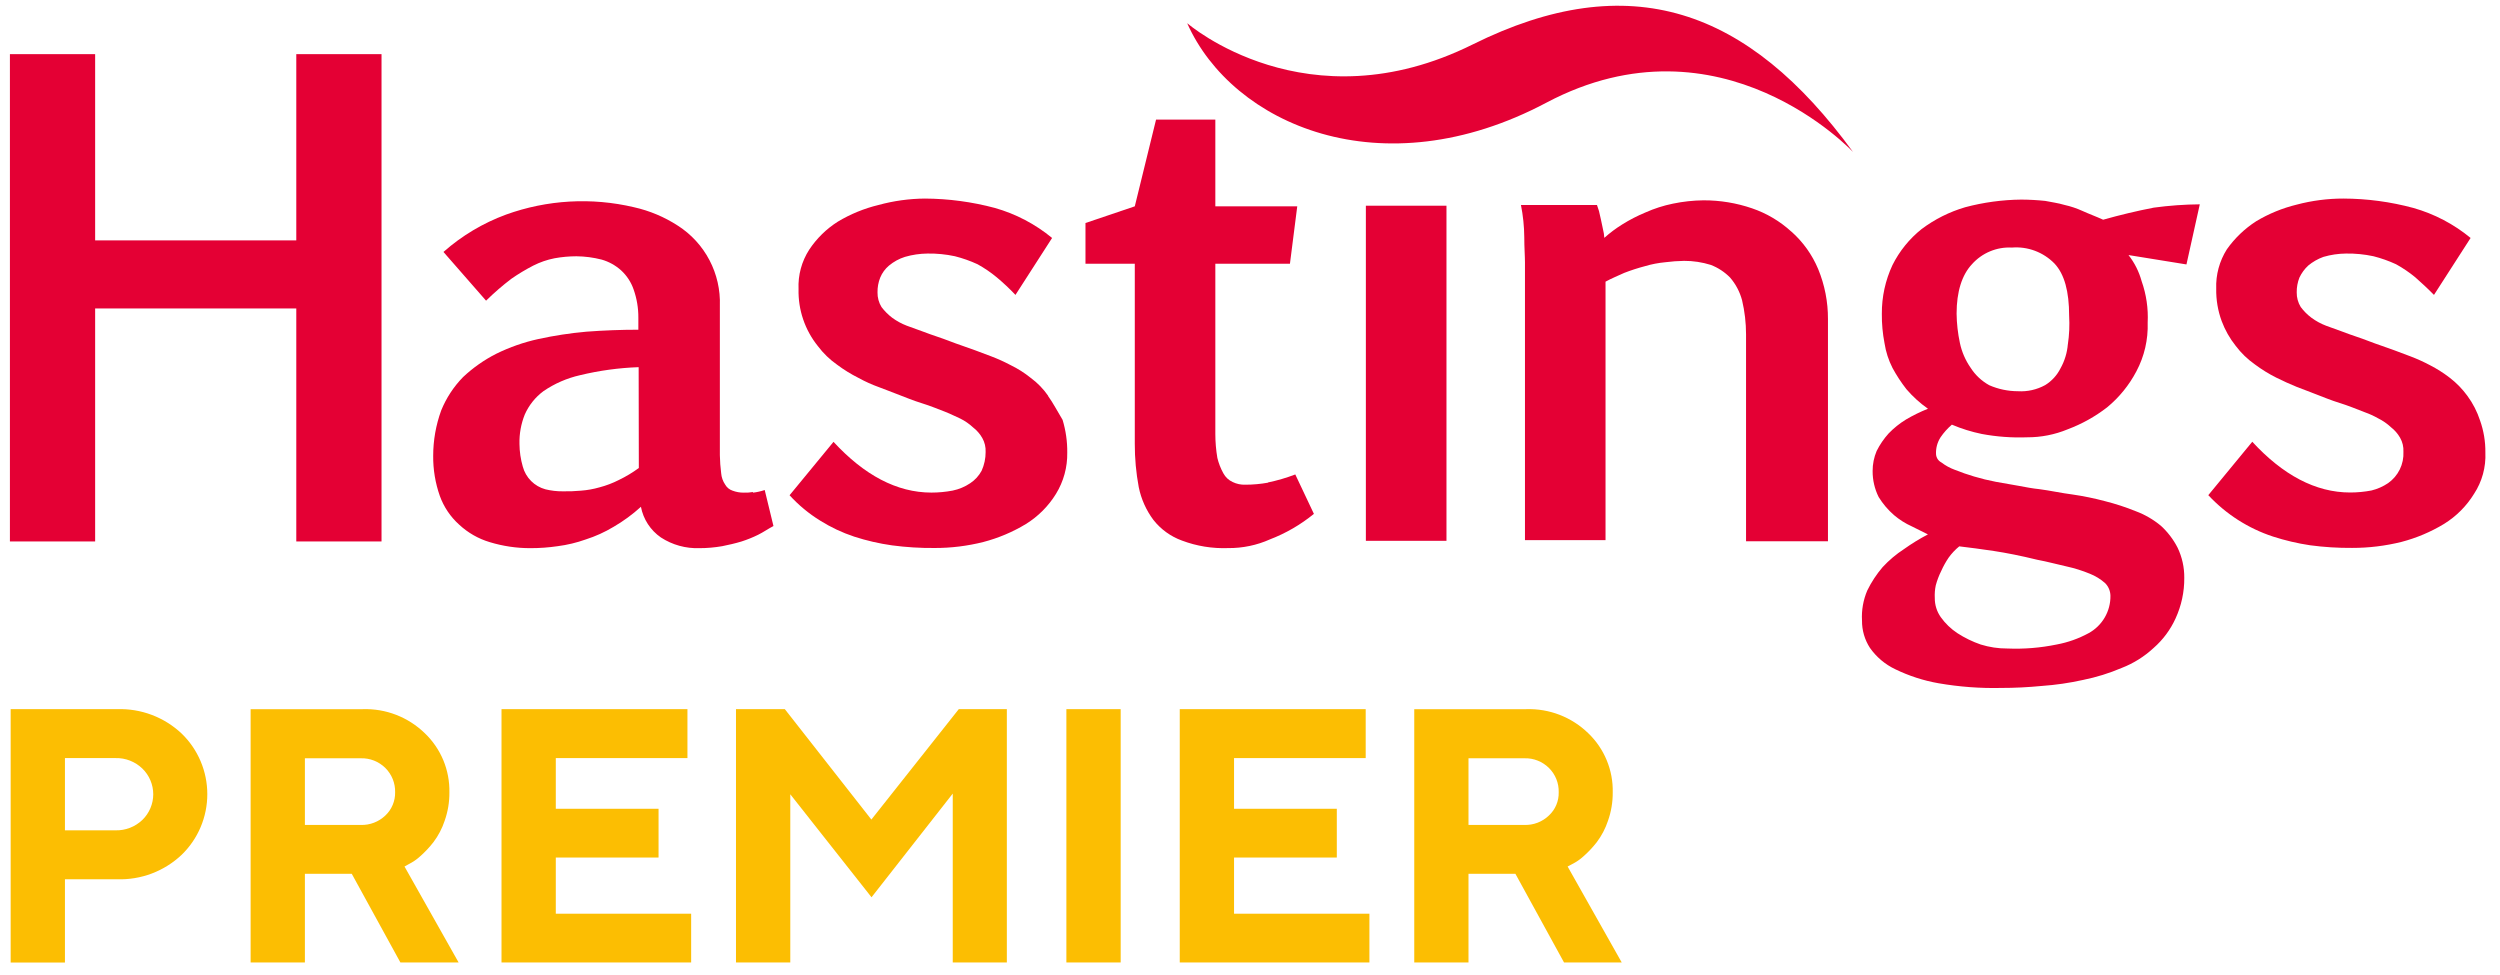 <svg width="141" height="55" viewBox="0 0 141 55" fill="none" xmlns="http://www.w3.org/2000/svg">
<g clip-path="url(#clip0)">
<path d="M66.978 1.323C66.978 1.323 73.703 7.162 83.07 2.502C91.898 -1.881 98.6 0.456 104.517 8.58C104.517 8.58 97.07 0.577 87.221 5.788C77.908 10.73 69.502 7.004 66.963 1.323" fill="#E40034"/>
<path d="M71.513 27.223C71.092 27.299 70.664 27.337 70.236 27.337C69.989 27.346 69.744 27.294 69.521 27.186C69.297 27.084 69.112 26.91 68.996 26.692C68.845 26.419 68.731 26.128 68.659 25.825C68.583 25.377 68.545 24.924 68.545 24.471V14.873H72.753L73.165 11.637H68.545V6.744H65.202L64.002 11.637L61.221 12.578V14.873H64.002V25.029C64 25.85 64.075 26.67 64.226 27.478C64.362 28.147 64.644 28.777 65.052 29.323C65.471 29.856 66.03 30.26 66.667 30.49C67.496 30.802 68.379 30.945 69.265 30.912C70.08 30.92 70.887 30.752 71.632 30.418C72.526 30.074 73.361 29.589 74.104 28.982L73.054 26.759C72.553 26.951 72.038 27.102 71.513 27.211" fill="#E40034"/>
<path d="M59.119 22.328C58.849 21.937 58.516 21.593 58.133 21.313C57.785 21.031 57.406 20.791 57.004 20.596C56.652 20.409 56.289 20.244 55.916 20.102L55.014 19.763C54.521 19.576 54.028 19.425 53.55 19.237C53.072 19.049 52.564 18.899 52.083 18.711C51.782 18.597 51.445 18.483 51.144 18.37C50.85 18.258 50.572 18.107 50.318 17.92C50.091 17.747 49.889 17.544 49.717 17.317C49.564 17.069 49.486 16.781 49.492 16.489C49.487 16.206 49.538 15.923 49.643 15.659C49.75 15.397 49.919 15.165 50.136 14.982C50.402 14.76 50.708 14.592 51.038 14.488C51.453 14.367 51.883 14.304 52.315 14.3C52.832 14.292 53.348 14.343 53.853 14.451C54.293 14.562 54.721 14.713 55.133 14.903C55.517 15.115 55.882 15.363 56.22 15.644C56.589 15.953 56.941 16.283 57.272 16.633L59.338 13.421C58.39 12.639 57.29 12.062 56.109 11.728C54.822 11.384 53.496 11.206 52.164 11.199C51.279 11.206 50.398 11.328 49.544 11.562C48.738 11.757 47.965 12.074 47.254 12.501C46.61 12.908 46.06 13.447 45.639 14.083C45.213 14.743 45.003 15.521 45.038 16.307C45.01 17.473 45.396 18.611 46.127 19.519C46.432 19.925 46.799 20.28 47.215 20.571C47.593 20.854 47.995 21.102 48.417 21.313C48.791 21.519 49.18 21.695 49.581 21.839C49.958 21.99 50.296 22.103 50.567 22.217C51.06 22.405 51.506 22.593 51.994 22.743C52.483 22.894 52.934 23.082 53.422 23.27C53.683 23.383 53.915 23.497 54.161 23.608C54.422 23.737 54.663 23.904 54.876 24.102C55.089 24.265 55.268 24.47 55.401 24.703C55.537 24.943 55.602 25.217 55.589 25.494C55.591 25.857 55.514 26.217 55.364 26.549C55.212 26.833 54.99 27.075 54.721 27.253C54.422 27.454 54.087 27.595 53.735 27.668C53.338 27.744 52.935 27.782 52.532 27.782C50.579 27.782 48.738 26.793 47.01 24.92L44.532 27.932C45.038 28.488 45.619 28.969 46.258 29.363C46.858 29.739 47.501 30.042 48.173 30.265C48.871 30.492 49.587 30.657 50.313 30.759C51.11 30.865 51.913 30.914 52.717 30.907C53.642 30.909 54.563 30.795 55.46 30.569C56.306 30.348 57.116 30.006 57.864 29.553C58.551 29.127 59.13 28.547 59.555 27.858C59.986 27.158 60.208 26.348 60.193 25.526C60.2 24.9 60.111 24.278 59.93 23.68C59.629 23.186 59.405 22.738 59.104 22.323" fill="#E40034"/>
<path d="M42.479 27.748C42.305 27.779 42.128 27.791 41.951 27.785C41.733 27.788 41.517 27.75 41.313 27.672C41.138 27.614 40.992 27.493 40.901 27.333C40.771 27.143 40.693 26.923 40.674 26.693C40.631 26.355 40.607 26.015 40.6 25.675V17.247C40.632 16.353 40.43 15.466 40.015 14.674C39.6 13.882 38.986 13.212 38.234 12.73C37.476 12.237 36.636 11.884 35.754 11.687C33.361 11.122 30.856 11.267 28.543 12.102C27.246 12.579 26.048 13.294 25.011 14.21L27.414 16.958C27.864 16.516 28.34 16.103 28.842 15.722C29.236 15.448 29.648 15.201 30.074 14.981C30.454 14.788 30.859 14.648 31.277 14.566C31.684 14.492 32.096 14.455 32.51 14.454C32.992 14.459 33.471 14.522 33.937 14.642C34.341 14.758 34.714 14.965 35.027 15.245C35.352 15.543 35.597 15.917 35.739 16.335C35.917 16.843 36.007 17.378 36.003 17.916V18.596C35.027 18.596 34.05 18.633 33.072 18.707C32.16 18.788 31.255 18.927 30.36 19.122C29.541 19.302 28.747 19.58 27.994 19.95C27.308 20.297 26.675 20.742 26.115 21.269C25.586 21.81 25.168 22.449 24.883 23.15C24.585 23.97 24.432 24.836 24.432 25.71C24.424 26.479 24.551 27.244 24.806 27.97C25.031 28.592 25.405 29.148 25.896 29.589C26.388 30.047 26.978 30.385 27.622 30.577C28.364 30.803 29.136 30.918 29.912 30.916C30.427 30.917 30.942 30.88 31.452 30.805C31.99 30.736 32.519 30.609 33.03 30.427C33.582 30.251 34.111 30.011 34.608 29.712C35.16 29.392 35.676 29.013 36.148 28.583C36.282 29.286 36.687 29.907 37.275 30.313C37.922 30.734 38.683 30.944 39.454 30.916C39.882 30.916 40.309 30.878 40.731 30.805C41.106 30.728 41.444 30.654 41.821 30.54C42.142 30.437 42.455 30.311 42.757 30.162C43.058 30.014 43.322 29.824 43.623 29.668L43.13 27.637C42.911 27.711 42.684 27.762 42.454 27.788L42.479 27.748ZM36.03 26.394C35.677 26.655 35.299 26.881 34.904 27.071C34.556 27.248 34.191 27.387 33.814 27.486C33.47 27.585 33.118 27.648 32.761 27.674C32.425 27.705 32.086 27.717 31.748 27.711C31.416 27.714 31.085 27.676 30.762 27.597C30.456 27.514 30.177 27.352 29.953 27.128C29.729 26.903 29.568 26.624 29.485 26.317C29.365 25.901 29.302 25.471 29.298 25.038C29.284 24.471 29.386 23.908 29.596 23.382C29.827 22.858 30.19 22.403 30.649 22.062C31.274 21.634 31.975 21.328 32.714 21.161C33.798 20.899 34.906 20.747 36.02 20.708L36.03 26.394Z" fill="#E40034"/>
<path d="M81.581 11.602H77.035V30.502H81.581V11.602Z" fill="#E40034"/>
<path d="M118.615 12.391C118.203 12.203 117.789 12.053 117.451 11.897C117.126 11.75 116.787 11.636 116.438 11.558C116.061 11.445 115.723 11.408 115.349 11.331C114.899 11.284 114.447 11.259 113.995 11.257C112.93 11.268 111.87 11.413 110.84 11.687C109.951 11.947 109.116 12.366 108.375 12.922C107.688 13.471 107.129 14.163 106.735 14.951C106.334 15.81 106.129 16.749 106.136 17.698C106.13 18.255 106.181 18.81 106.287 19.357C106.361 19.841 106.513 20.311 106.735 20.748C106.964 21.171 107.228 21.575 107.524 21.953C107.881 22.369 108.289 22.738 108.737 23.053C108.312 23.223 107.9 23.424 107.505 23.656C107.144 23.876 106.812 24.142 106.518 24.447C106.25 24.744 106.023 25.076 105.843 25.435C105.692 25.792 105.615 26.176 105.616 26.564C105.612 27.073 105.729 27.577 105.956 28.032C106.191 28.413 106.482 28.757 106.819 29.05C107.125 29.31 107.466 29.526 107.832 29.69L108.735 30.14C108.266 30.385 107.815 30.663 107.384 30.97C106.943 31.257 106.538 31.598 106.181 31.985C105.838 32.386 105.547 32.828 105.315 33.302C105.087 33.837 104.984 34.417 105.017 34.997C105.011 35.545 105.167 36.083 105.466 36.542C105.83 37.059 106.322 37.474 106.893 37.745C107.667 38.121 108.489 38.388 109.336 38.536C110.502 38.738 111.684 38.827 112.866 38.8C113.618 38.8 114.37 38.763 115.159 38.687C115.942 38.632 116.72 38.519 117.486 38.348C118.233 38.197 118.964 37.97 119.665 37.671C120.332 37.413 120.943 37.029 121.467 36.542C121.991 36.083 122.411 35.518 122.7 34.884C123.031 34.164 123.2 33.38 123.193 32.588C123.199 32.002 123.071 31.422 122.818 30.893C122.581 30.428 122.263 30.01 121.879 29.658C121.453 29.303 120.97 29.023 120.451 28.83C119.89 28.603 119.313 28.415 118.726 28.267C118.121 28.105 117.507 27.979 116.887 27.889C116.285 27.814 115.607 27.664 115.008 27.587C114.631 27.55 114.257 27.476 113.842 27.399L112.565 27.174C112.15 27.095 111.738 26.995 111.333 26.873C110.958 26.759 110.62 26.646 110.246 26.495C109.976 26.396 109.722 26.257 109.494 26.082C109.41 26.039 109.338 25.974 109.285 25.895C109.233 25.816 109.201 25.725 109.193 25.63C109.173 25.289 109.262 24.951 109.447 24.664C109.628 24.399 109.843 24.159 110.086 23.95C110.63 24.181 111.195 24.357 111.774 24.476C112.616 24.633 113.472 24.696 114.328 24.664C115.115 24.667 115.894 24.513 116.621 24.212C117.417 23.913 118.165 23.497 118.839 22.976C119.519 22.416 120.081 21.726 120.491 20.945C120.941 20.101 121.161 19.152 121.129 18.195C121.169 17.4 121.052 16.605 120.787 15.855C120.64 15.321 120.389 14.821 120.047 14.385L123.316 14.914L124.068 11.524C123.2 11.531 122.334 11.594 121.474 11.711C120.488 11.902 119.559 12.127 118.62 12.391H118.615ZM109.178 33.011C109.254 32.729 109.358 32.456 109.489 32.195C109.604 31.936 109.742 31.689 109.901 31.454C110.072 31.215 110.274 31 110.502 30.814C111.104 30.888 111.735 30.965 112.457 31.076C113.179 31.187 113.958 31.34 114.897 31.57C115.499 31.681 116.024 31.832 116.549 31.946C116.999 32.044 117.44 32.182 117.866 32.358C118.182 32.483 118.474 32.662 118.728 32.887C118.917 33.077 119.025 33.333 119.029 33.601C119.035 34.032 118.923 34.457 118.706 34.828C118.489 35.2 118.174 35.506 117.796 35.712C117.233 36.018 116.625 36.234 115.994 36.351C115.08 36.539 114.146 36.615 113.214 36.576C112.705 36.578 112.199 36.502 111.713 36.351C111.251 36.192 110.809 35.977 110.399 35.712C110.033 35.471 109.714 35.164 109.459 34.807C109.236 34.491 109.118 34.112 109.122 33.725C109.109 33.485 109.128 33.245 109.178 33.011ZM116.626 19.421C116.586 19.898 116.445 20.36 116.211 20.777C116.017 21.166 115.718 21.492 115.349 21.719C114.878 21.978 114.344 22.098 113.808 22.065C113.252 22.064 112.702 21.949 112.193 21.726C111.765 21.49 111.403 21.15 111.141 20.738C110.849 20.319 110.645 19.846 110.539 19.347C110.422 18.802 110.359 18.246 110.352 17.689C110.352 16.453 110.653 15.504 111.217 14.904C111.498 14.588 111.847 14.339 112.237 14.176C112.627 14.013 113.048 13.94 113.47 13.963C113.912 13.927 114.357 13.989 114.772 14.145C115.187 14.301 115.564 14.547 115.874 14.864C116.438 15.467 116.699 16.446 116.699 17.802C116.732 18.346 116.707 18.892 116.626 19.431V19.421Z" fill="#E40034"/>
<path d="M139.877 23.722C139.714 23.222 139.473 22.751 139.162 22.328C138.883 21.945 138.551 21.602 138.176 21.313C137.823 21.04 137.446 20.8 137.049 20.596C136.696 20.409 136.332 20.244 135.959 20.102L135.057 19.763C134.564 19.576 134.071 19.425 133.593 19.237C133.115 19.049 132.607 18.899 132.129 18.711C131.828 18.597 131.49 18.483 131.189 18.37C130.895 18.258 130.617 18.107 130.364 17.92C130.136 17.749 129.933 17.546 129.762 17.317C129.609 17.069 129.53 16.782 129.535 16.489C129.531 16.206 129.582 15.924 129.686 15.659C129.806 15.404 129.973 15.175 130.179 14.982C130.435 14.768 130.727 14.601 131.042 14.488C131.457 14.367 131.886 14.304 132.318 14.3C132.836 14.292 133.353 14.343 133.859 14.451C134.298 14.562 134.725 14.713 135.136 14.903C135.522 15.115 135.887 15.363 136.226 15.644C136.563 15.946 136.901 16.247 137.276 16.633L139.342 13.421C138.394 12.639 137.294 12.062 136.112 11.728C134.826 11.381 133.5 11.203 132.168 11.199C131.28 11.198 130.396 11.313 129.538 11.54C128.732 11.736 127.959 12.052 127.248 12.479C126.601 12.895 126.04 13.432 125.596 14.06C125.176 14.724 124.966 15.499 124.995 16.284C124.984 16.907 125.088 17.526 125.303 18.11C125.491 18.613 125.757 19.084 126.092 19.504C126.397 19.91 126.765 20.265 127.181 20.557C127.559 20.839 127.96 21.087 128.382 21.298C128.759 21.486 129.17 21.673 129.545 21.824C129.92 21.975 130.26 22.088 130.531 22.202C131.024 22.39 131.47 22.578 131.959 22.729C132.447 22.879 132.898 23.067 133.386 23.255C133.642 23.346 133.889 23.459 134.125 23.593C134.387 23.722 134.628 23.888 134.84 24.087C135.053 24.251 135.232 24.455 135.365 24.688C135.502 24.928 135.567 25.203 135.553 25.479C135.57 25.823 135.5 26.165 135.349 26.475C135.198 26.784 134.971 27.05 134.69 27.248C134.404 27.441 134.086 27.581 133.751 27.663C133.354 27.739 132.951 27.777 132.548 27.777C130.595 27.777 128.754 26.788 127.028 24.915L124.548 27.927C125.548 29 126.801 29.802 128.192 30.26C128.878 30.482 129.581 30.648 130.295 30.754C131.079 30.859 131.87 30.908 132.661 30.902C133.598 30.904 134.532 30.79 135.442 30.564C136.288 30.343 137.097 30.001 137.845 29.548C138.533 29.122 139.112 28.542 139.536 27.853C139.989 27.163 140.212 26.346 140.175 25.521C140.182 24.905 140.08 24.292 139.874 23.712" fill="#E40034"/>
<path d="M101.036 13.067C100.395 12.479 99.64 12.031 98.817 11.75C97.935 11.448 97.009 11.295 96.076 11.298C95.496 11.305 94.918 11.367 94.351 11.486C93.821 11.594 93.304 11.76 92.81 11.98C92.354 12.169 91.915 12.395 91.496 12.657C91.137 12.88 90.798 13.133 90.483 13.415C90.474 13.249 90.449 13.083 90.406 12.921C90.369 12.733 90.332 12.546 90.295 12.395C90.258 12.244 90.219 12.056 90.182 11.901L90.069 11.562H85.782C85.9 12.157 85.963 12.762 85.969 13.368C85.969 13.971 86.008 14.424 86.008 14.799V30.465H90.552V15.886C90.889 15.699 91.267 15.548 91.604 15.392C91.985 15.244 92.373 15.118 92.768 15.014C93.148 14.9 93.539 14.825 93.934 14.789C94.282 14.744 94.633 14.718 94.984 14.713C95.494 14.711 96.001 14.788 96.488 14.94C96.898 15.097 97.269 15.341 97.577 15.654C97.896 16.024 98.127 16.462 98.253 16.934C98.402 17.564 98.477 18.209 98.477 18.856V30.527H103.097V17.999C103.102 17.03 102.914 16.07 102.545 15.175C102.207 14.368 101.693 13.648 101.041 13.067" fill="#E40034"/>
<path d="M16.711 3.054V13.558H5.366V3.054H0.559V16.194V21.39V30.538H5.366V20.788V17.397H16.711V17.926V30.538H21.518V19.656V17.588V3.054H16.711Z" fill="#E40034"/>
<path d="M6.604 39.996C7.272 39.974 7.937 40.084 8.563 40.321C9.188 40.557 9.76 40.916 10.247 41.375C10.704 41.818 11.068 42.349 11.316 42.936C11.564 43.523 11.692 44.154 11.692 44.792C11.692 45.429 11.564 46.061 11.316 46.648C11.068 47.235 10.704 47.766 10.247 48.209C9.76 48.67 9.187 49.029 8.561 49.266C7.935 49.503 7.268 49.613 6.599 49.59H3.663V54.285H0.601V39.996H6.604ZM3.663 42.756V46.831H6.505C6.786 46.839 7.065 46.791 7.327 46.69C7.589 46.589 7.828 46.437 8.031 46.242C8.225 46.055 8.378 45.83 8.483 45.581C8.588 45.333 8.643 45.066 8.643 44.796C8.643 44.526 8.588 44.259 8.483 44.01C8.378 43.761 8.225 43.537 8.031 43.349C7.829 43.153 7.59 43 7.328 42.898C7.066 42.796 6.786 42.748 6.505 42.756H3.663Z" fill="#FCBE02"/>
<path d="M14.135 39.997H20.455C21.101 39.975 21.744 40.085 22.346 40.318C22.948 40.552 23.498 40.905 23.961 41.356C24.41 41.785 24.764 42.303 25.003 42.876C25.241 43.45 25.358 44.068 25.346 44.689C25.351 45.235 25.26 45.778 25.078 46.293C24.934 46.726 24.721 47.134 24.446 47.498C24.225 47.783 23.977 48.047 23.707 48.287C23.513 48.465 23.296 48.616 23.061 48.734L22.814 48.872L25.866 54.284H22.583L19.839 49.282H17.196V54.284H14.135V39.997ZM21.735 43.315C21.552 43.134 21.335 42.992 21.097 42.898C20.858 42.804 20.603 42.759 20.347 42.767H17.196V46.527H20.347C20.602 46.535 20.856 46.492 21.094 46.4C21.333 46.309 21.55 46.17 21.735 45.994C21.913 45.826 22.054 45.623 22.148 45.397C22.243 45.172 22.29 44.929 22.285 44.684C22.291 44.43 22.245 44.178 22.151 43.943C22.056 43.707 21.915 43.494 21.735 43.315Z" fill="#FCBE02"/>
<path d="M38.981 51.533V54.283H28.285V39.996H38.772V42.756H31.347V45.615H37.142V48.365H31.347V51.533H38.981Z" fill="#FCBE02"/>
<path d="M54.075 39.996H56.786V54.283H53.735V44.758L49.154 50.606L44.572 44.797V54.283H41.51V39.996H44.264L49.145 46.223L54.075 39.996Z" fill="#FCBE02"/>
<path d="M60.144 39.996H63.206V54.283H60.144V39.996Z" fill="#FCBE02"/>
<path d="M77.235 51.533V54.283H66.538V39.996H77.025V42.756H69.6V45.615H75.396V48.365H69.6V51.533H77.235Z" fill="#FCBE02"/>
<path d="M79.764 39.997H86.075C86.72 39.975 87.363 40.085 87.966 40.318C88.568 40.552 89.117 40.905 89.58 41.356C90.028 41.785 90.381 42.303 90.618 42.877C90.856 43.451 90.972 44.068 90.958 44.689C90.963 45.235 90.872 45.778 90.69 46.293C90.546 46.726 90.333 47.134 90.059 47.498C89.837 47.783 89.589 48.047 89.319 48.287C89.126 48.465 88.908 48.616 88.673 48.734L88.414 48.872L91.466 54.284H88.212L85.469 49.282H82.823V54.284H79.764V39.997ZM87.362 43.315C87.18 43.134 86.964 42.992 86.725 42.898C86.487 42.803 86.232 42.759 85.976 42.767H82.823V46.527H85.974C86.229 46.535 86.482 46.492 86.72 46.401C86.958 46.309 87.175 46.171 87.359 45.994C87.539 45.827 87.681 45.624 87.776 45.398C87.871 45.173 87.917 44.929 87.911 44.684C87.918 44.43 87.873 44.178 87.778 43.942C87.684 43.707 87.542 43.493 87.362 43.315Z" fill="#FCBE02"/>
</g>
<defs>
<clipPath id="clip0">
<rect width="139.756" height="54.632" fill="white" transform="translate(0.488 0.073)"/>
</clipPath>
</defs>
</svg>
